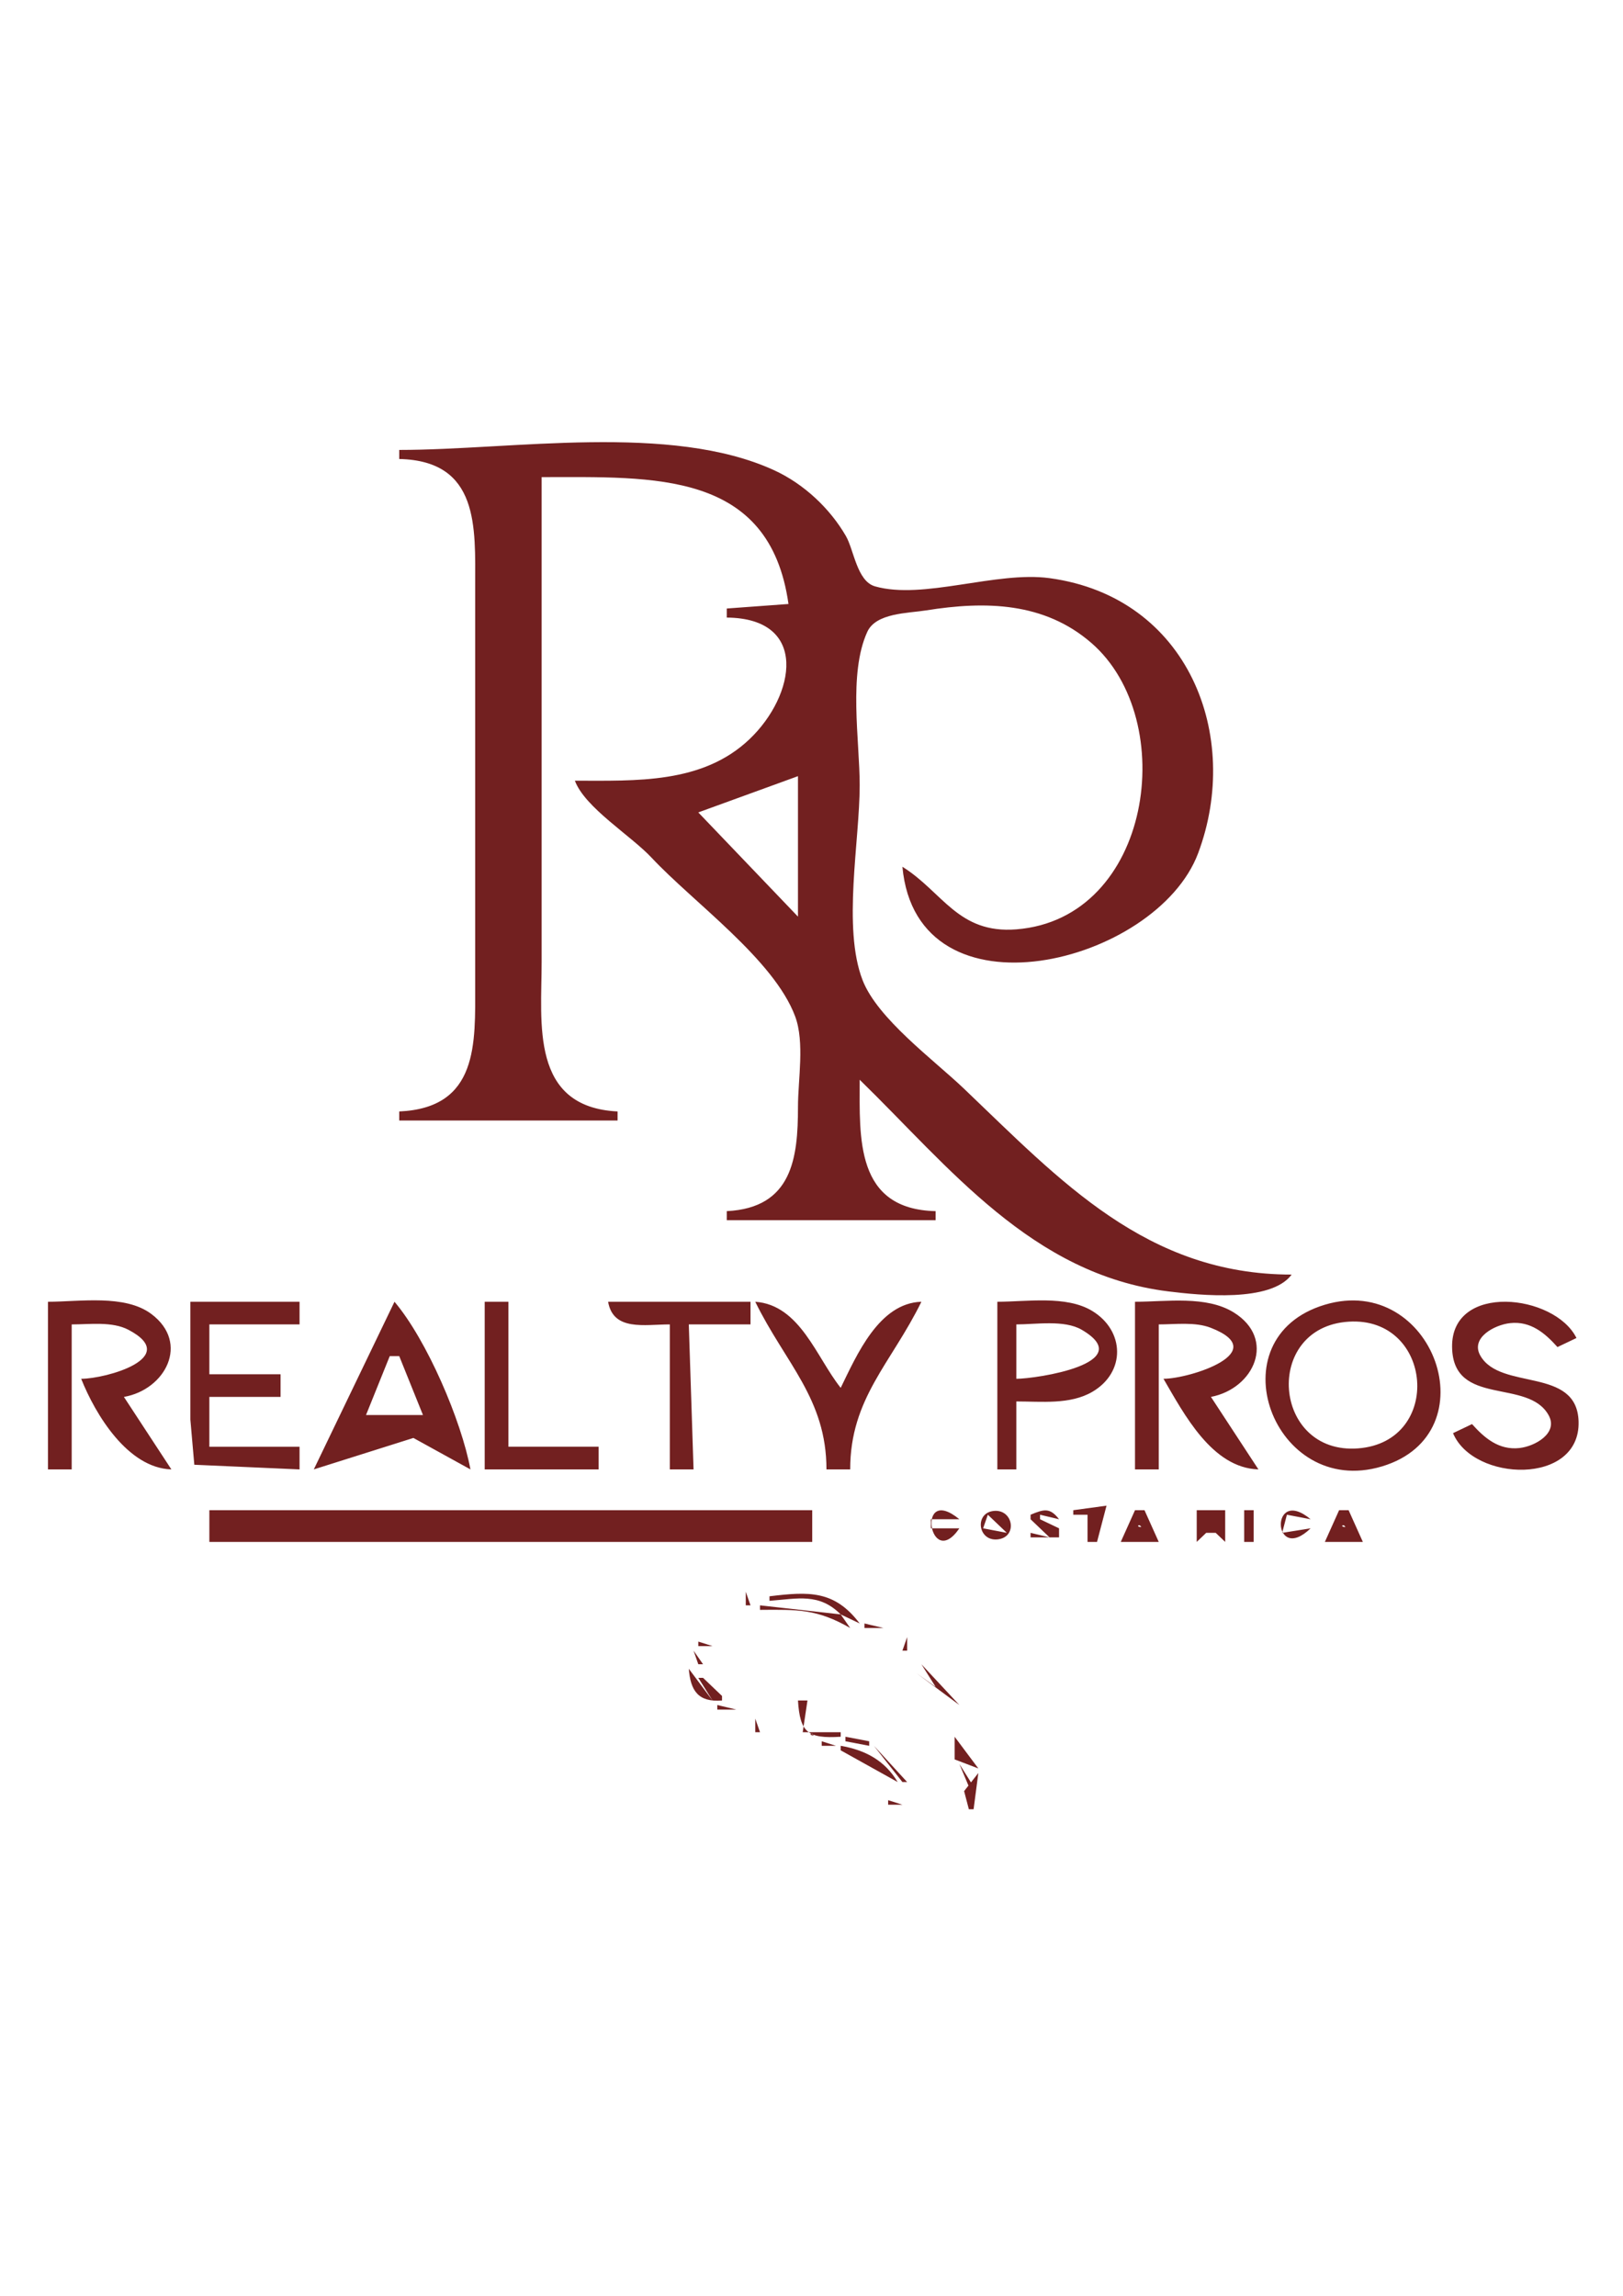 <?xml version="1.0" encoding="UTF-8" standalone="no"?>
<!-- Created with Inkscape (http://www.inkscape.org/) -->

<svg
   width="210mm"
   height="297mm"
   viewBox="0 0 210 297"
   version="1.1"
   id="svg3396"
   xmlns="http://www.w3.org/2000/svg"
   xmlns:svg="http://www.w3.org/2000/svg">
  <defs
     id="defs3393" />
  <g
     id="layer1">
    <path
       style="fill:#722020;stroke:none;stroke-width:0.6"
       d="m 51.657,58.206 v 1.172 c 10.394,0.233 9.827,8.876 9.827,16.412 V 127.373 c 0,7.562 0.475,15.956 -9.827,16.412 v 1.172 h 28.253 v -1.172 C 68.55,143.221 70.083,132.306 70.083,124.442 V 61.723 c 14.488,0 29.495,-0.894 31.939,16.412 l -7.985,0.586 v 1.172 c 10.66,0.091 8.89,10.056 2.957,15.718 -6.092,5.813 -14.695,5.384 -22.612,5.384 1.305,3.488 7.219,7.069 9.929,9.965 5.413,5.785 15.823,13.166 18.57,20.516 1.255,3.358 0.369,8.188 0.369,11.723 0,6.588 -0.732,13.061 -9.213,13.482 v 1.172 h 27.025 v -1.172 c -10.438,-0.24 -9.827,-9.518 -9.827,-16.999 11.553,11.257 22.289,25.193 39.923,27.38 4.142,0.513 13.295,1.453 15.969,-2.175 -18.769,0 -29.917,-12.138 -42.38,-24.033 -3.917,-3.739 -11.212,-9.073 -13.142,-14.068 -2.615,-6.768 -0.37,-17.988 -0.37,-25.205 0,-5.794 -1.49,-14.427 0.985,-19.843 1.123,-2.458 5.249,-2.396 7.614,-2.775 7.673,-1.228 15.29,-1.076 21.39,4.223 11.467,9.962 7.831,35.658 -9.72,37.041 -7.552,0.595 -9.53,-4.852 -14.741,-8.096 1.876,20.385 32.88,12.616 38.265,-1.758 5.675,-15.147 -1.23,-33.126 -19.225,-35.58 -6.902,-0.941 -16.341,2.842 -22.586,1.061 -2.338,-0.667 -2.723,-4.705 -3.767,-6.512 -2.058,-3.561 -5.426,-6.735 -9.271,-8.503 C 86.773,54.673 66.246,58.206 51.657,58.206 m 51.593,42.203 v 18.171 L 90.352,105.099 103.25,100.409 M 6.206,168.404 v 21.688 h 3.071 v -18.757 c 2.314,0 5.23,-0.411 7.334,0.691 6.889,3.609 -2.908,6.341 -6.106,6.343 1.842,4.637 6.038,11.547 11.67,11.723 l -6.142,-9.379 c 5.343,-0.926 8.569,-6.965 3.554,-10.725 -3.432,-2.574 -9.305,-1.584 -13.381,-1.584 m 18.426,0 -4.92e-4,15.24 0.511,5.845 13.616,0.603 v -2.931 H 27.089 v -6.448 h 9.213 v -2.931 H 27.089 v -6.448 h 11.67 v -2.931 H 24.632 m 26.411,0 -10.441,21.688 12.889,-4.069 7.38,4.069 c -1.173,-6.298 -5.62,-16.718 -9.827,-21.688 m 11.67,0 v 21.688 h 14.741 v -2.931 H 65.784 v -18.757 h -3.071 m 15.969,0 c 0.671,3.835 4.713,2.931 7.985,2.931 v 18.757 h 3.071 l -0.614,-18.757 h 7.985 v -2.931 H 78.682 m 19.04,0 c 3.892,7.945 9.213,12.54 9.213,21.688 h 3.071 c 0,-9.202 5.304,-13.707 9.213,-21.688 -5.485,0.173 -8.35,6.866 -10.441,11.137 -3.142,-3.93 -5.246,-10.716 -11.056,-11.137 m 31.324,0 v 21.688 h 2.457 v -8.792 c 3.21,0 6.928,0.435 9.8,-1.225 4.384,-2.532 4.248,-7.932 6e-4,-10.493 -3.361,-2.026 -8.455,-1.178 -12.258,-1.178 m 17.812,0 v 21.688 h 3.071 v -18.757 c 2.128,0 4.718,-0.348 6.729,0.435 8.045,3.134 -2.697,6.598 -6.115,6.599 2.659,4.554 6.282,11.537 12.284,11.723 l -6.142,-9.379 c 5.62,-1.083 8.46,-7.504 2.957,-10.922 -3.568,-2.216 -8.732,-1.387 -12.785,-1.387 m 24.568,0.383 c -14.358,4.297 -6.674,25.125 7.37,20.922 14.184,-4.244 6.629,-25.112 -7.37,-20.922 m 19.04,15.444 -2.457,1.172 c 2.626,6.316 16.486,6.799 16.244,-1.51 -0.208,-7.126 -10.102,-3.94 -12.711,-8.516 -1.315,-2.307 1.824,-3.982 3.838,-4.207 2.68,-0.298 4.538,1.305 6.142,3.096 l 2.457,-1.172 c -2.816,-5.71 -16.212,-7.192 -16.093,1.175 0.111,7.827 9.88,3.962 12.511,8.852 1.231,2.288 -1.776,3.982 -3.789,4.207 -2.68,0.3 -4.538,-1.306 -6.141,-3.096 m -15.969,-13.251 c 10.939,-0.703 12.269,15.546 1.228,16.392 -11.091,0.85 -12.352,-15.677 -1.228,-16.392 m -42.994,7.389 v -7.034 c 2.526,0 6.215,-0.621 8.459,0.691 7.408,4.333 -5.874,6.343 -8.459,6.343 m -79.847,-2.931 3.071,7.62 h -7.37 l 3.071,-7.62 h 1.228 m 72.476,22.274 h -3.685 v -1.172 h 3.685 c -5.692,-4.686 -3.858,6.832 0,1.172 m 4.378,-2.241 c -2.429,0.312 -1.975,3.883 0.504,3.68 2.734,-0.224 2.116,-4.016 -0.504,-3.68 m 4.835,0.483 v 0.586 l 2.457,2.345 -2.457,-0.586 v 0.586 h 3.685 v -1.172 l -2.457,-1.172 v -0.586 l 2.457,0.586 c -1.166,-1.523 -1.938,-1.321 -3.685,-0.586 m 5.528,-0.586 v 0.586 h 1.843 v 3.517 h 1.228 l 1.228,-4.689 -4.299,0.586 m 30.71,2.345 -3.685,0.586 0.614,-2.345 3.071,0.586 c -5.301,-4.425 -4.982,5.968 0,1.172 M 27.089,195.367 v 4.103 h 78.004 v -4.103 H 27.089 m 119.77,0 -1.843,4.103 h 4.914 l -1.843,-4.103 h -1.228 m 7.985,0 v 4.103 l 1.228,-1.172 h 0.614 0.614 l 1.228,1.172 v -4.103 h -3.685 m 6.142,0 v 4.103 h 1.228 v -4.103 h -1.228 m 12.284,0 -1.843,4.103 h 4.914 l -1.843,-4.103 h -1.228 m -42.994,2.931 -3.071,-0.586 0.614,-1.758 2.457,2.345 m 27.639,-1.172 -1.843,-1.172 1.843,1.172 m -10.441,0.195 0.205,0.196 c -0.303,0.096 -0.679,-0.196 -0.205,-0.196 m 26.411,0 0.205,0.196 c -0.303,0.096 -0.679,-0.196 -0.205,-0.196 m -79.847,8.011 0.614,0.586 -0.614,-0.586 m 2.457,0.586 v 1.758 h 0.614 l -0.614,-1.758 m 3.071,0.586 v 0.586 c 3.678,-0.277 6.422,-1.036 9.213,1.758 l -10.441,-1.172 v 0.586 c 4.875,-0.039 7.36,-0.129 11.67,2.345 l -1.228,-1.758 2.457,1.172 c -3.268,-4.32 -6.59,-4.13 -11.67,-3.517 m -1.433,0.195 0.409,0.196 -0.409,-0.196 m 18.631,2.736 -0.614,1.172 0.614,-1.172 m -4.914,0.586 v 0.586 h 2.457 l -2.457,-0.586 m -19.45,0.977 0.205,0.39 -0.205,-0.39 m 18.222,-0.391 0.614,0.586 -0.614,-0.586 m -20.269,1.758 v 0.586 h 1.843 l -1.843,-0.586 m 27.025,-0.586 -0.614,1.758 h 0.614 v -1.758 m 0.614,1.172 0.614,0.586 -0.614,-0.586 m -28.253,0.586 0.614,1.758 h 0.614 l -1.228,-1.758 m 27.639,0.586 0.614,0.586 -0.614,-0.586 m 1.228,0 0.614,0.586 -0.614,-0.586 m -29.482,0.586 0.614,0.586 -0.614,-0.586 m 28.868,0.586 0.614,0.586 -0.614,-0.586 m 1.228,0 1.843,2.931 -2.457,-1.758 5.528,4.103 -4.914,-5.275 m -30.096,0.586 c 0.222,2.802 1.186,4.355 4.299,4.103 v -0.586 l -2.457,-2.345 h -0.614 l 1.843,2.931 -3.071,-4.103 m 32.553,2.345 1.228,1.758 -1.228,-1.758 m -20.269,0.586 -0.614,1.172 0.614,-1.172 m -4.914,1.172 0.614,0.586 -0.614,-0.586 m 6.756,0 c 0.256,4.116 1.248,4.964 5.528,4.689 v -0.586 h -4.914 l 0.614,-4.103 h -1.228 m -10.441,0.586 v 0.586 h 2.457 l -2.457,-0.586 m 31.939,0 0.614,0.586 -0.614,-0.586 m -28.253,0.586 0.614,0.586 -0.614,-0.586 m 3.071,0 0.614,0.586 -0.614,-0.586 m -1.843,1.172 v 1.758 h 0.614 l -0.614,-1.758 m 7.37,1.954 0.205,0.196 c -0.303,0.096 -0.679,-0.196 -0.205,-0.196 m 4.299,0.391 v 0.586 l 3.071,0.586 v -0.586 l -3.071,-0.586 m 14.127,0 v 2.931 l 3.071,1.172 -3.071,-4.103 m -17.198,0.586 v 0.586 h 1.843 l -1.843,-0.586 m 2.457,0.586 v 0.586 l 7.37,4.103 c -1.641,-2.753 -4.136,-4.132 -7.37,-4.689 m 4.299,0 3.685,4.689 h 0.614 l -4.299,-4.689 m 11.056,2.345 1.228,2.931 h 0.614 l -1.843,-2.931 m 2.457,1.172 -1.843,2.345 0.614,2.345 h 0.614 l 0.614,-4.689 m -9.623,2.149 0.205,0.39 -0.205,-0.39 m -2.047,1.367 v 0.586 h 1.843 l -1.843,-0.586 m 0.614,2.345 -0.614,1.172 z"
       id="path223" />
  </g>
</svg>
